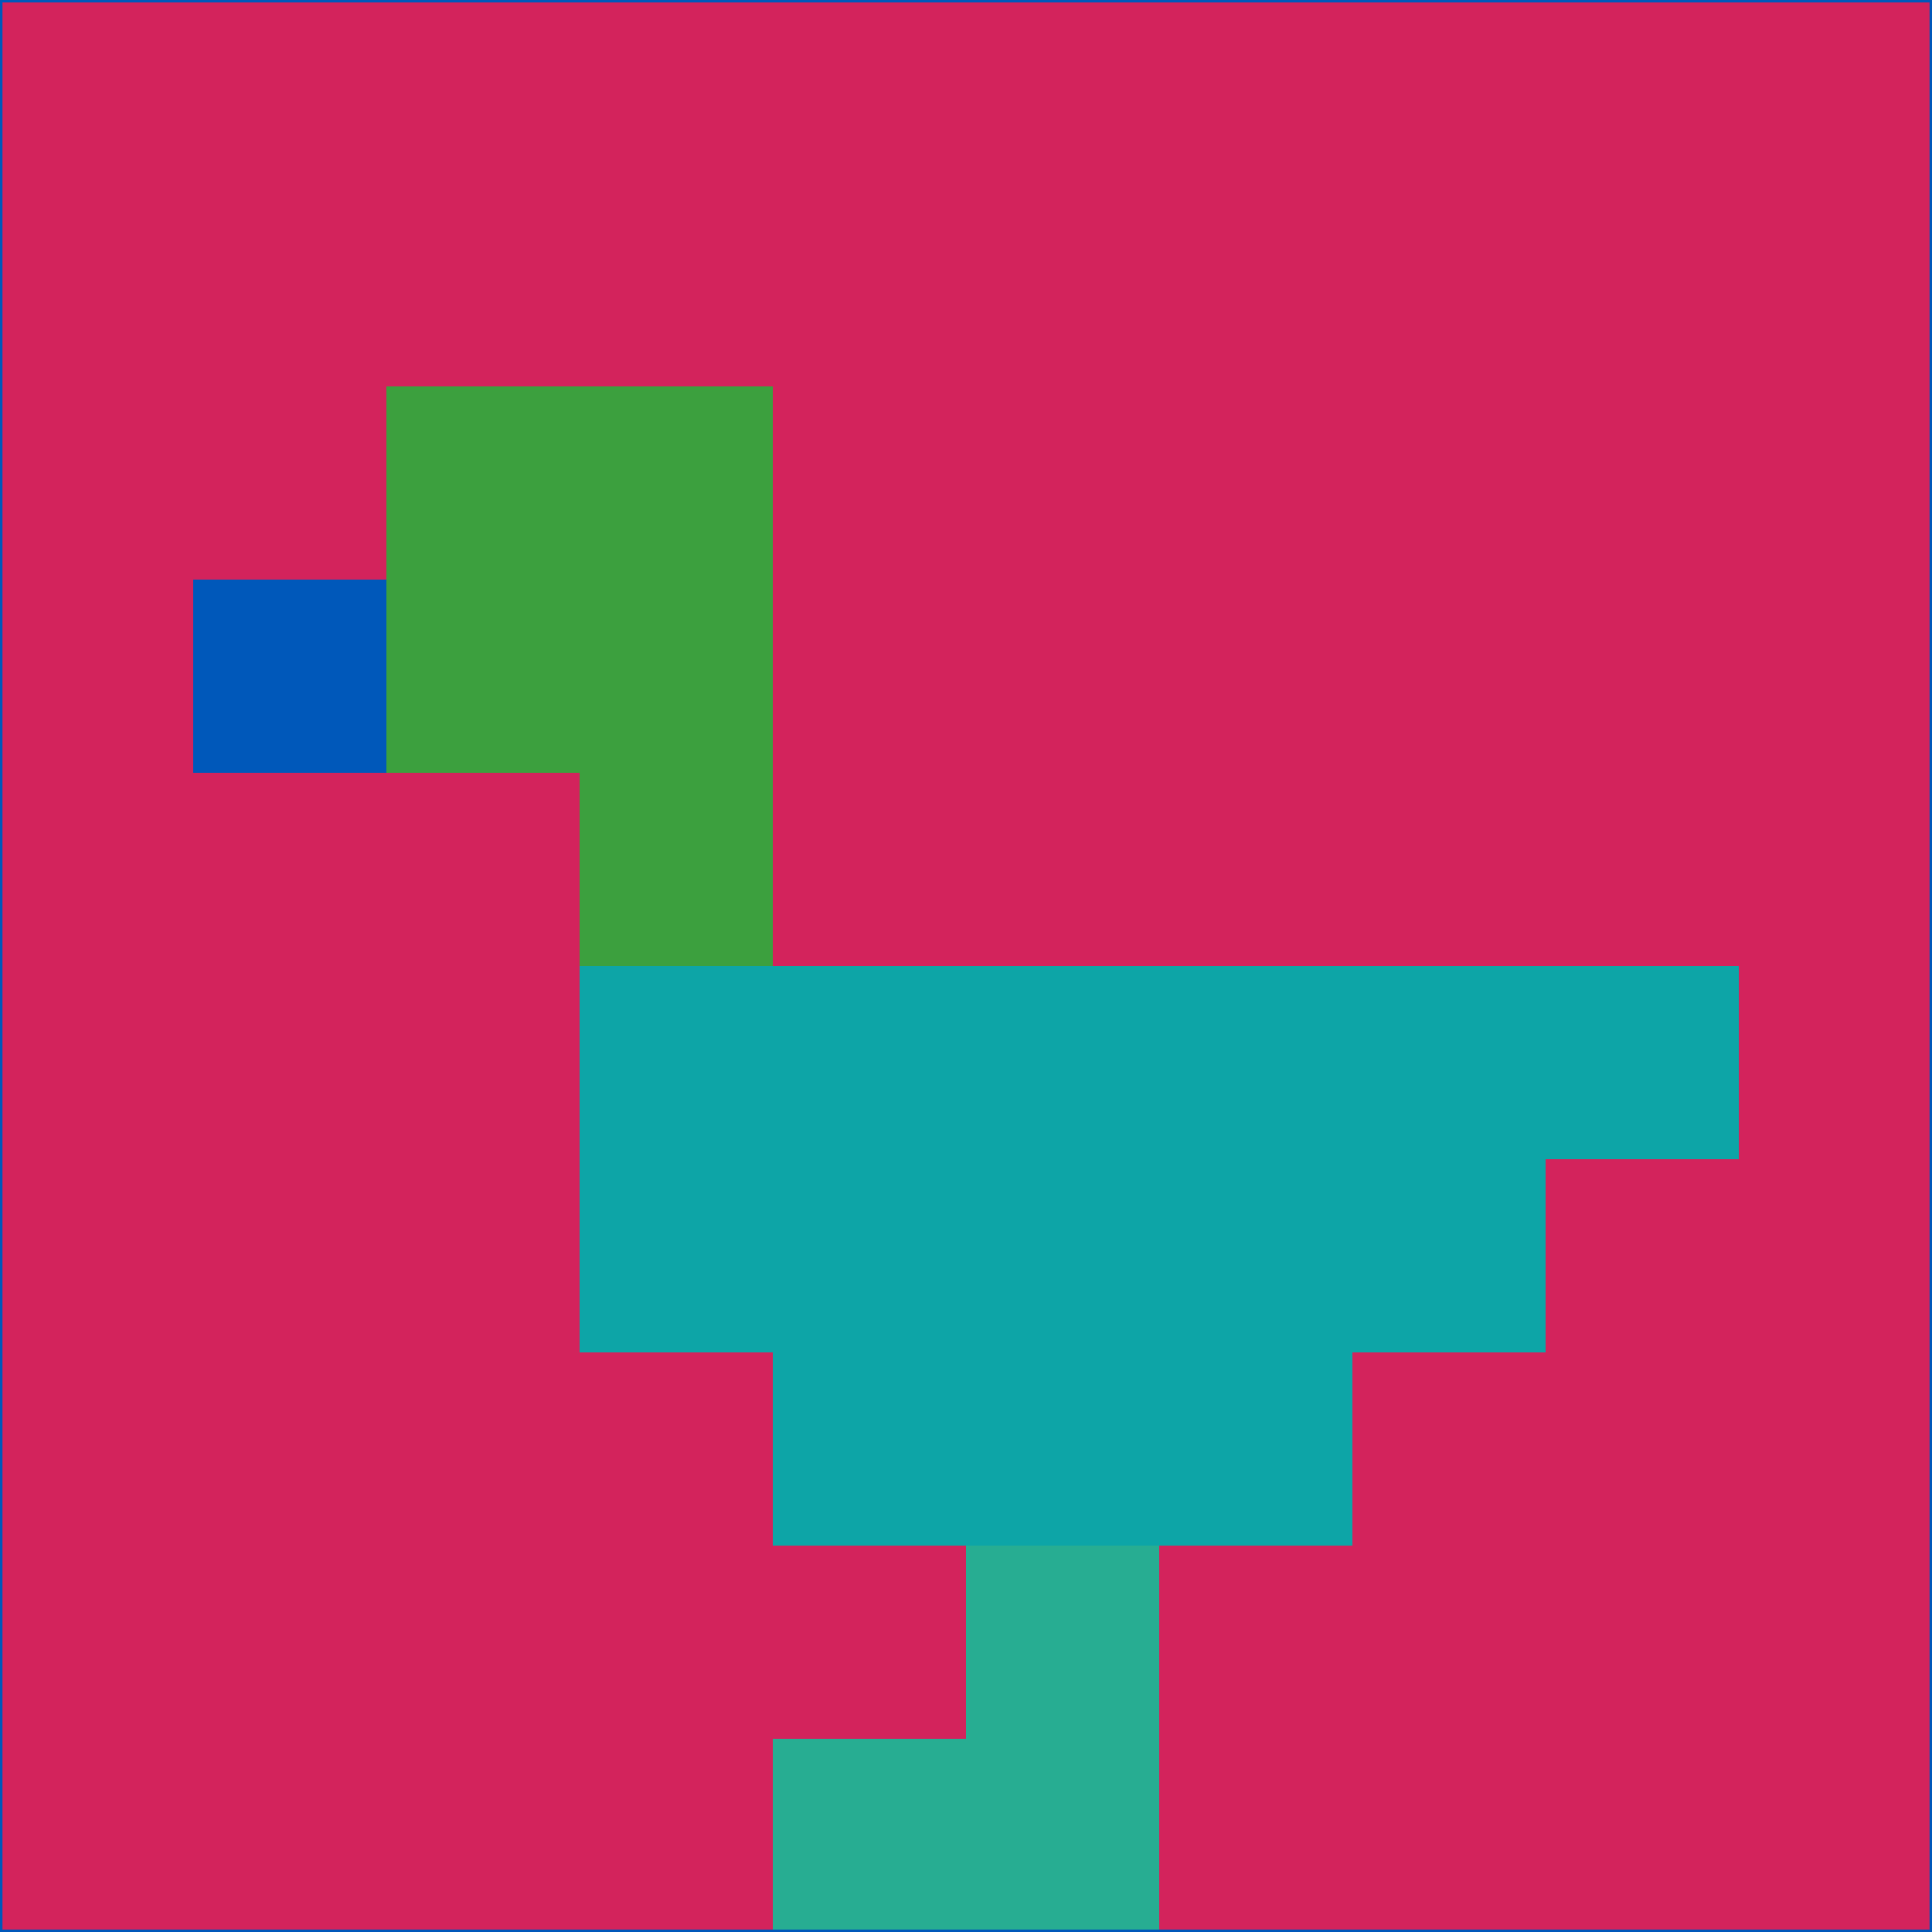 <svg xmlns="http://www.w3.org/2000/svg" version="1.1" width="785" height="785">
  <title>'goose-pfp-694263' by Dmitri Cherniak (Cyberpunk Edition)</title>
  <desc>
    seed=684526
    backgroundColor=#d3235c
    padding=20
    innerPadding=0
    timeout=500
    dimension=1
    border=false
    Save=function(){return n.handleSave()}
    frame=12

    Rendered at 2024-09-15T22:37:00.600Z
    Generated in 1ms
    Modified for Cyberpunk theme with new color scheme
  </desc>
  <defs/>
  <rect width="100%" height="100%" fill="#d3235c"/>
  <g>
    <g id="0-0">
      <rect x="0" y="0" height="785" width="785" fill="#d3235c"/>
      <g>
        <!-- Neon blue -->
        <rect id="0-0-2-2-2-2" x="157" y="157" width="157" height="157" fill="#3ca03e"/>
        <rect id="0-0-3-2-1-4" x="235.5" y="157" width="78.5" height="314" fill="#3ca03e"/>
        <!-- Electric purple -->
        <rect id="0-0-4-5-5-1" x="314" y="392.5" width="392.5" height="78.5" fill="#0da5a7"/>
        <rect id="0-0-3-5-5-2" x="235.5" y="392.5" width="392.5" height="157" fill="#0da5a7"/>
        <rect id="0-0-4-5-3-3" x="314" y="392.5" width="235.5" height="235.5" fill="#0da5a7"/>
        <!-- Neon pink -->
        <rect id="0-0-1-3-1-1" x="78.5" y="235.5" width="78.5" height="78.5" fill="#0058ba"/>
        <!-- Cyber yellow -->
        <rect id="0-0-5-8-1-2" x="392.5" y="628" width="78.5" height="157" fill="#27ad92"/>
        <rect id="0-0-4-9-2-1" x="314" y="706.5" width="157" height="78.5" fill="#27ad92"/>
      </g>
      <rect x="0" y="0" stroke="#0058ba" stroke-width="2" height="785" width="785" fill="none"/>
    </g>
  </g>
  <script xmlns=""/>
</svg>